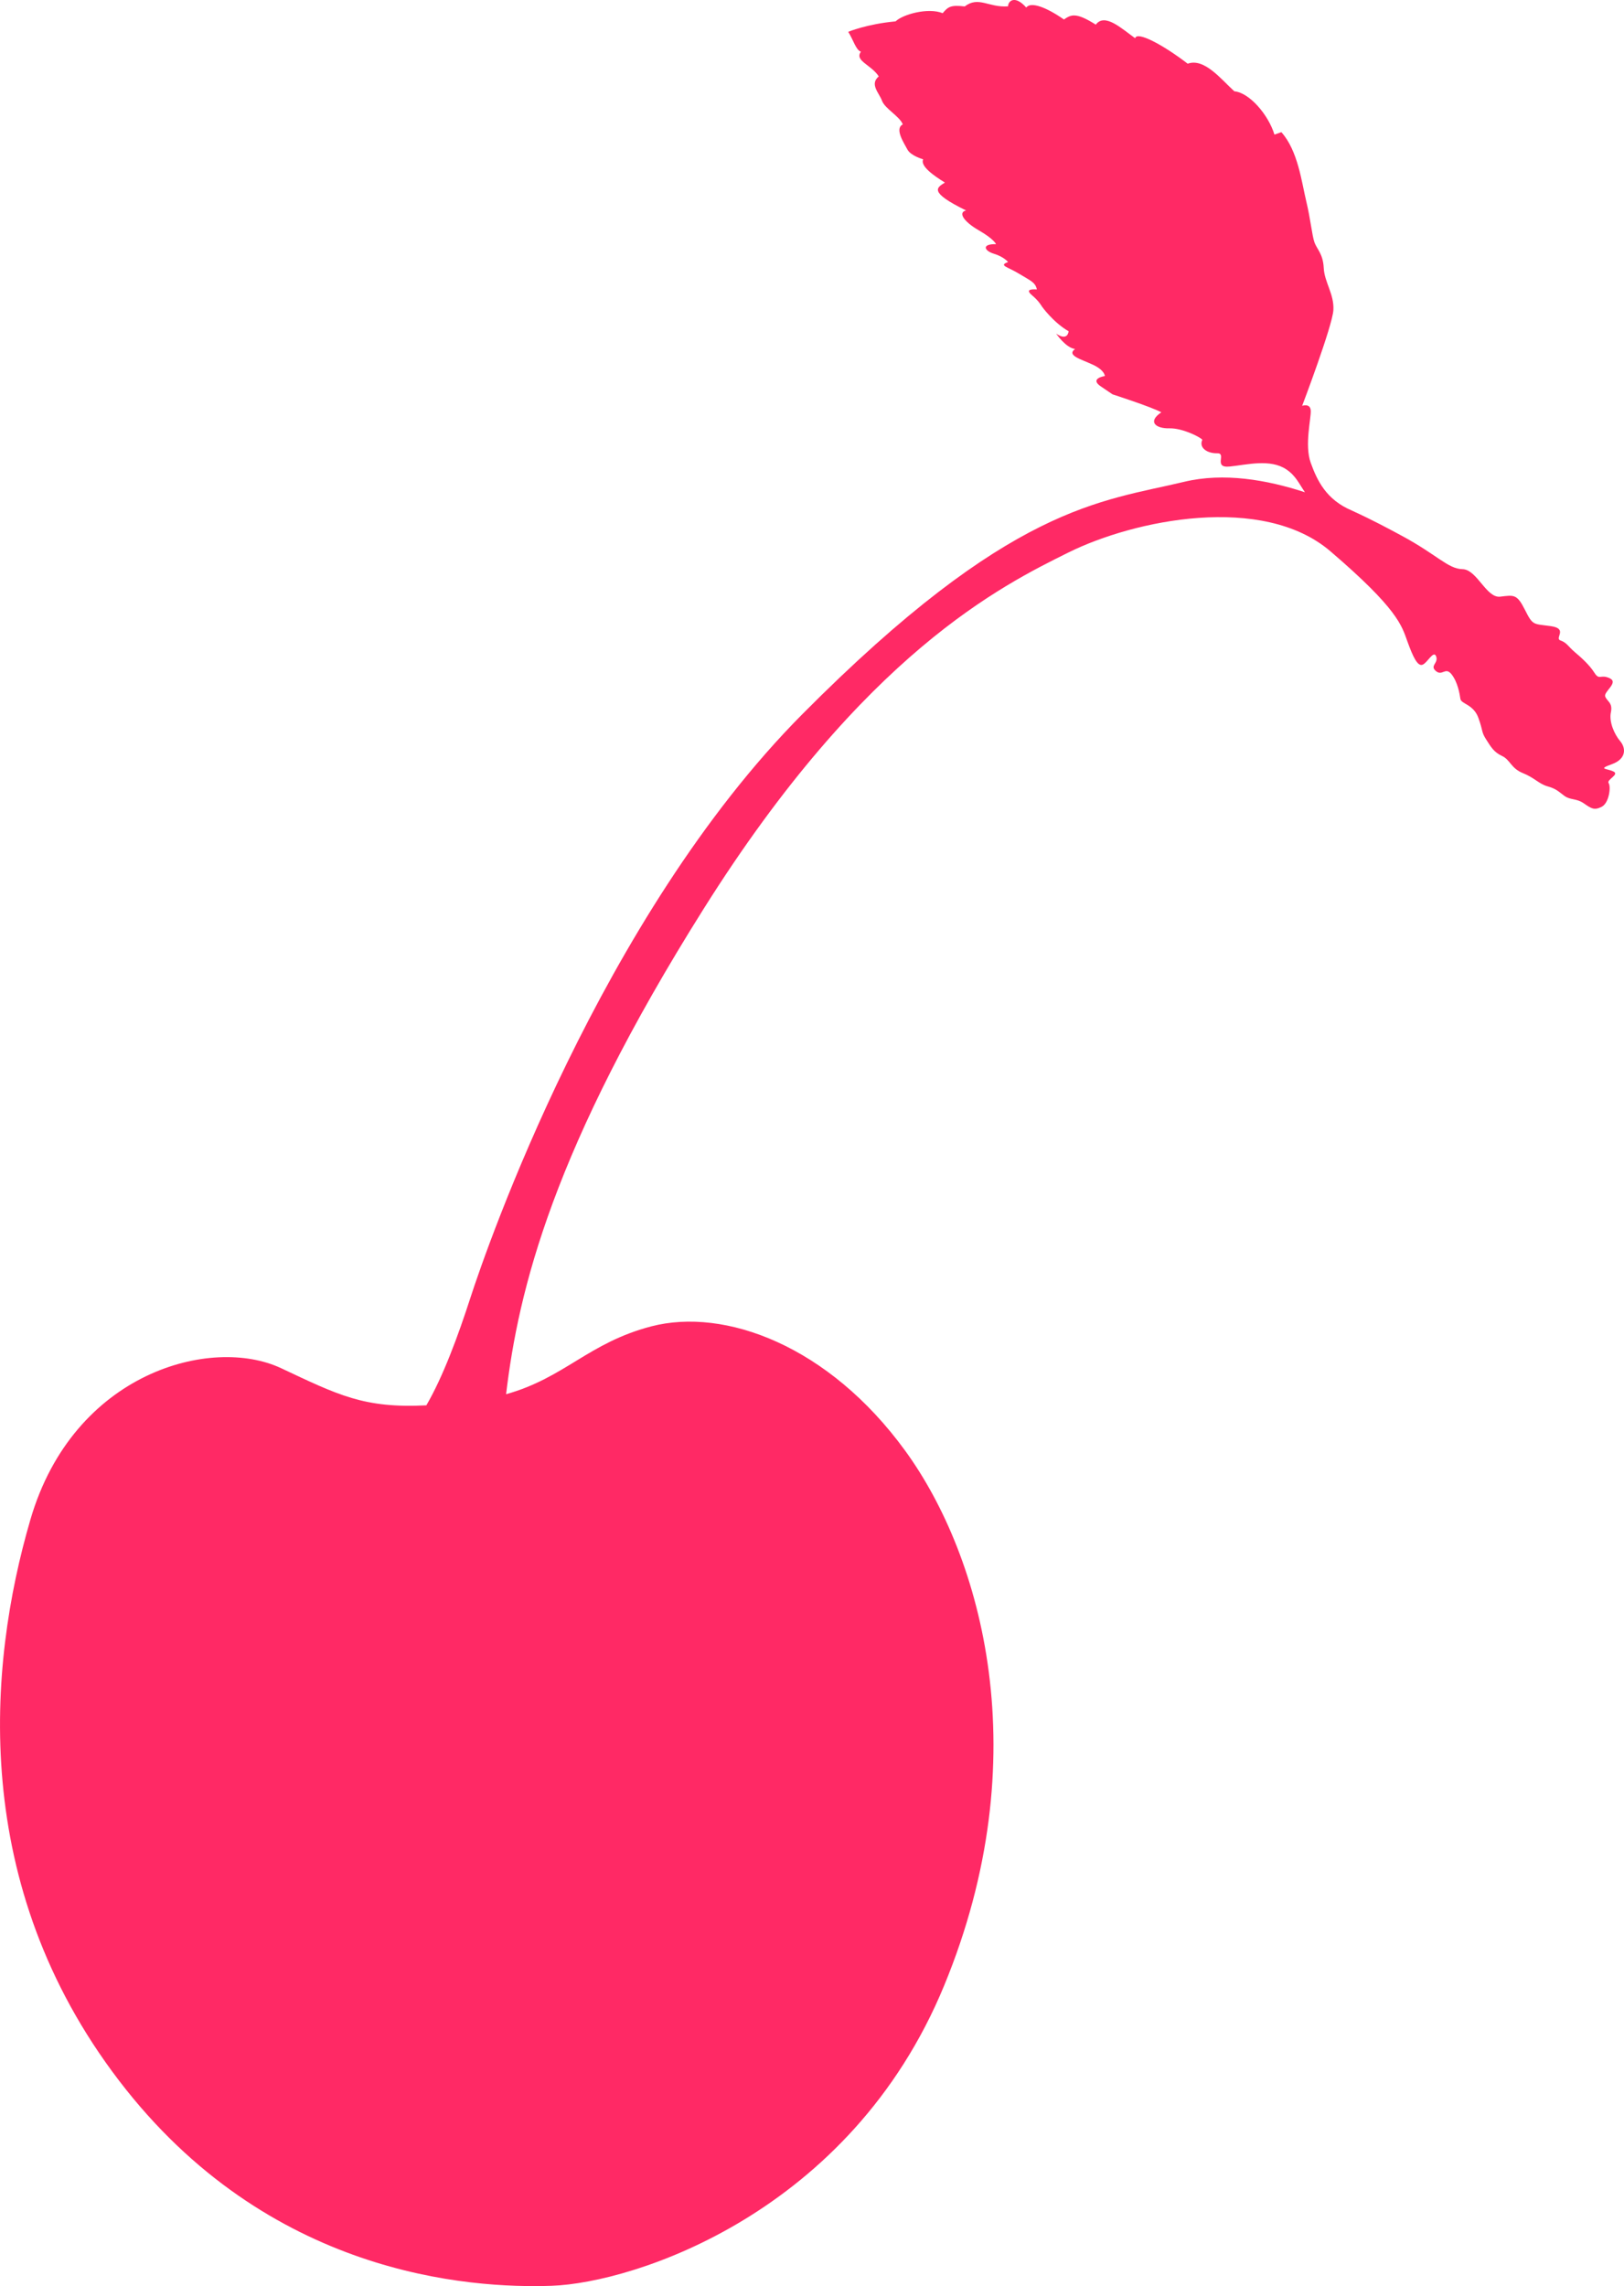 <svg version="1.1" id="图层_1" x="0px" y="0px" width="127.018px" height="178.797px" viewBox="0 0 127.018 178.797" enable-background="new 0 0 127.018 178.797" xml:space="preserve" xmlns="http://www.w3.org/2000/svg" xmlns:xlink="http://www.w3.org/1999/xlink" xmlns:xml="http://www.w3.org/XML/1998/namespace">
  <path fill="#FF2965" d="M126.073,59.767c1.146-0.415,1.1-1.267,0.647-1.8c-0.453-0.532-0.886-1.506-0.727-2.26
	c0.16-0.753-0.303-0.848-0.443-1.23c-0.143-0.383,1.082-1.086,0.35-1.43c-0.731-0.344-0.797,0.201-1.2-0.436
	c-0.405-0.636-1.039-1.19-1.541-1.617c-0.505-0.427-0.615-0.734-1.109-0.902c-0.494-0.17,0.625-0.921-0.752-1.12
	c-1.378-0.197-1.396-0.015-2.023-1.267s-0.855-1.169-1.939-1.039c-1.085,0.131-1.813-2.127-2.95-2.151
	c-1.139-0.023-1.969-1.116-4.772-2.624c-0.878-0.471-2.233-1.211-3.883-1.959h0.007c-2.015-0.846-2.722-2.354-3.223-3.739
	c-0.499-1.383,0.043-3.491,0.002-4.087c-0.039-0.594-0.672-0.365-0.672-0.365s2.371-6.247,2.443-7.489
	c0.071-1.242-0.701-2.183-0.754-3.292c-0.055-1.111-0.528-1.461-0.724-1.999c-0.192-0.538-0.303-1.805-0.649-3.242
	c-0.348-1.437-0.642-3.942-1.943-5.383l-0.539,0.193c-0.478-1.566-1.97-3.288-3.137-3.388C95.51,6.21,94.199,4.51,92.893,4.982
	c-1.924-1.479-3.97-2.565-4.11-1.992c-1.055-0.75-2.378-2.009-3.077-1.063c-1.577-0.995-1.936-0.779-2.493-0.403
	c-1.396-0.973-2.596-1.41-2.947-0.935c-0.877-0.986-1.409-0.535-1.424-0.094c-1.523,0.115-2.297-0.823-3.389,0.008
	c-1.091-0.127-1.298,0.022-1.724,0.529c-1.123-0.459-3.102,0.082-3.682,0.639c-2.271,0.213-3.705,0.818-3.705,0.818
	c0.404,0.637,0.604,1.434,0.995,1.554c-0.526,0.712,0.801,1.015,1.394,1.932c-0.735,0.614,0.032,1.293,0.254,1.907
	c0.224,0.614,1.402,1.233,1.625,1.849c-0.664,0.326,0.088,1.445,0.357,1.956c0.271,0.51,1.235,0.771,1.235,0.771
	c-0.245,0.522,0.809,1.273,1.701,1.82c-0.637,0.404-1.302,0.731,1.656,2.183c-0.642,0.146-0.21,0.858,0.996,1.554
	c1.208,0.696,1.347,1.08,1.347,1.08c-1.14-0.023-0.944,0.515-0.16,0.753c0.782,0.238,1.103,0.646,1.103,0.646
	c-0.77,0.277-0.044,0.364,0.849,0.91c0.895,0.547,1.285,0.667,1.402,1.232c-0.621-0.036-0.843,0.073-0.345,0.487
	c0.498,0.415,0.74,0.849,0.74,0.849s0.884,1.245,2.091,1.938c-0.133,0.83-0.979,0.181-0.979,0.181s0.753,1.118,1.479,1.203
	c-0.687,0.511,0.46,0.791,1.401,1.233c0.941,0.443,0.927,0.883,0.927,0.883s-1.236,0.185-0.314,0.81
	c0.92,0.623,0.92,0.623,0.92,0.623s3.053,0.984,3.813,1.405c-1.119,0.753-0.408,1.279,0.626,1.252
	c1.035-0.025,2.423,0.689,2.583,0.894c-0.295,0.627,0.389,1.076,1.164,1.058c0.774-0.02-0.358,1.173,0.981,1.035
	c1.342-0.136,3.167-0.622,4.429,0.228c0.741,0.497,0.988,1.115,1.452,1.786c-2.985-0.975-6.354-1.562-9.448-0.818
	c-6.479,1.558-13.548,1.743-29.866,18.177C47,71.717,38.072,97.546,36.797,101.486c-0.964,2.982-2.146,6.191-3.451,8.427
	c-4.885,0.248-6.911-0.815-11.36-2.905c-5.442-2.556-16.237,0.301-19.606,11.834c-3.371,11.533-4.74,28.604,6.918,43.869
	c11.658,15.268,27.444,16.288,33.854,16.063c6.409-0.227,23.348-5.649,30.698-23.492c7.354-17.842,2.963-33.527-3.037-41.797
	c-6.001-8.267-14.145-11.235-19.868-9.75c-4.922,1.283-6.754,4.016-11.362,5.308c0.969-8.144,3.644-19.188,15.451-37.962
	C67.623,51.055,78.409,45.768,83.57,43.209c5.161-2.56,15.198-4.619,20.483-0.094c5.287,4.525,5.576,5.812,6.021,7.043
	c0.443,1.229,0.8,1.972,1.183,1.832c0.385-0.14,0.876-1.186,1.07-0.647c0.193,0.537-0.525,0.71-0.022,1.14
	c0.503,0.426,0.741-0.356,1.224,0.253c0.48,0.608,0.633,1.511,0.693,1.923c0.063,0.411,1.021,0.414,1.408,1.489
	c0.389,1.077,0.207,1.058,0.611,1.694c0.403,0.636,0.619,0.992,1.247,1.288c0.628,0.295,0.697,0.964,1.612,1.332
	c0.915,0.366,1.263,0.848,1.94,1.039c0.676,0.189,0.837,0.393,1.312,0.742c0.477,0.35,0.938,0.183,1.516,0.584
	c0.577,0.399,0.815,0.575,1.402,0.275c0.587-0.298,0.736-1.568,0.548-1.851c-0.188-0.281,0.89-0.671,0.365-0.917
	C125.663,60.09,124.926,60.181,126.073,59.767z" class="color c1"/>
</svg>